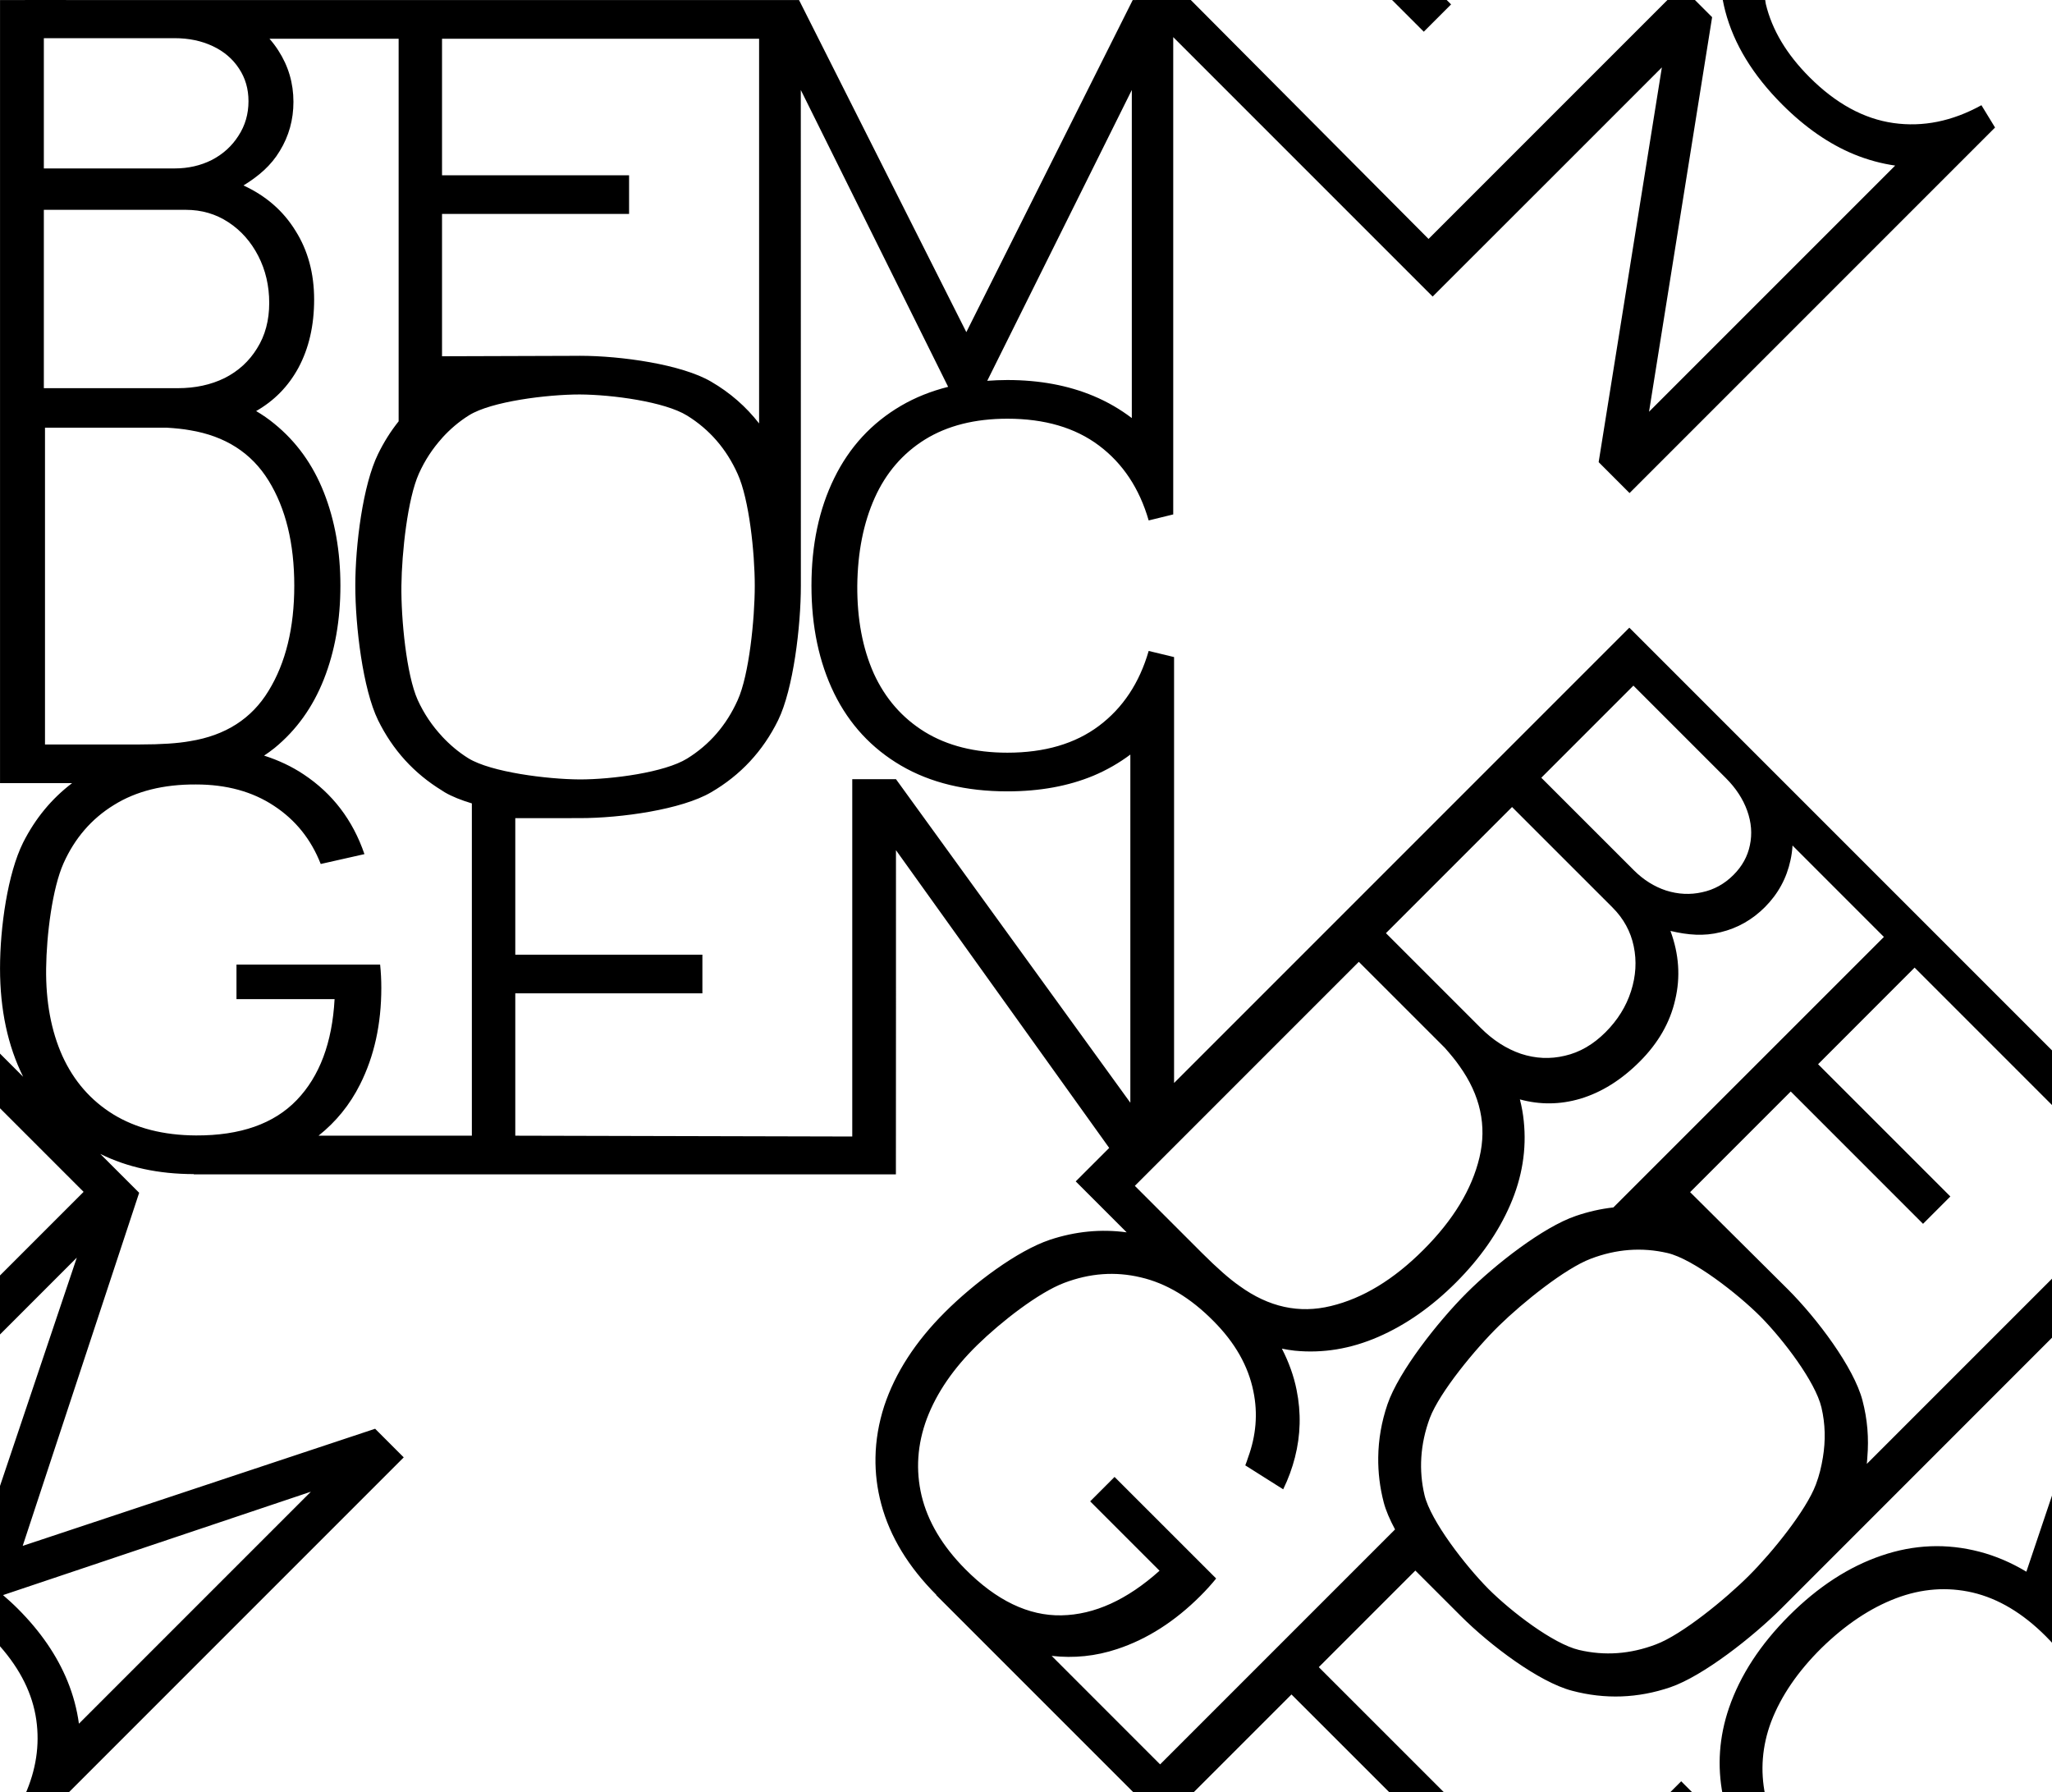 <?xml version="1.0" encoding="UTF-8" standalone="no"?>
<svg
   xmlns:dc="http://purl.org/dc/elements/1.1/"
   xmlns:cc="http://creativecommons.org/ns#"
   xmlns:rdf="http://www.w3.org/1999/02/22-rdf-syntax-ns#"
   xmlns:svg="http://www.w3.org/2000/svg"
   xmlns="http://www.w3.org/2000/svg"
   xmlns:sodipodi="http://sodipodi.sourceforge.net/DTD/sodipodi-0.dtd"
   xmlns:inkscape="http://www.inkscape.org/namespaces/inkscape"
   width="35mm"
   height="30.566mm"
   viewBox="0 0 35 30.566"
   version="1.1"
   id="svg8"
   inkscape:version="1.0.1 (3bc2e813f5, 2020-09-07)"
   sodipodi:docname="bemdoc-gen.svg">
  <defs
     id="defs2" />
  <sodipodi:namedview
     id="base"
     pagecolor="#ffffff"
     bordercolor="#666666"
     borderopacity="1.0"
     inkscape:pageopacity="0.0"
     inkscape:pageshadow="2"
     inkscape:zoom="3.6618475"
     inkscape:cx="16.629876"
     inkscape:cy="103.28896"
     inkscape:document-units="mm"
     inkscape:current-layer="layer1"
     inkscape:document-rotation="0"
     showgrid="false"
     inkscape:window-width="1920"
     inkscape:window-height="1043"
     inkscape:window-x="26"
     inkscape:window-y="23"
     inkscape:window-maximized="0" />
  <g
     inkscape:label="Ebene 1"
     inkscape:groupmode="layer"
     id="layer1">
    <path
       id="rect2127"
       style="fill:#000000;fill-opacity:1;stroke:none;stroke-width:0.72;stroke-dasharray:4.318, 0.72"
       d="M 1.604 0 C 1.603 0.001 1.602 0.003 1.602 0.004 L 0.002 0.004 L 0.002 50.4 L 4.641 50.4 C 3.323 51.401 2.269 52.675 1.486 54.229 C 0.497 56.217 0.002 59.665 0.002 62.324 C 0.002 64.98 0.499 67.304 1.49 69.297 L 0 67.807 L 0 71.324 L 5.381 76.705 L 0 82.086 L 0 85.883 L 4.945 80.936 L 0.619 93.793 L 0 95.633 L 0 105.949 C 1.322 107.451 2.1 109.03 2.336 110.689 C 2.566 112.309 2.321 113.921 1.604 115.523 L 4.256 115.523 L 25.986 93.793 L 24.145 91.951 L 18.598 93.793 L 1.461 99.488 L 3.338 93.793 L 8.957 76.764 L 6.453 74.262 C 8.189 75.123 10.194 75.559 12.473 75.562 L 12.473 75.578 L 28.451 75.578 L 57.664 75.578 C 57.672 68.314 57.668 60.936 57.668 54.715 L 71.393 73.877 L 69.238 76.031 L 72.518 79.311 C 70.879 79.086 69.232 79.242 67.58 79.787 C 65.475 80.494 62.685 82.583 60.805 84.463 C 58.916 86.351 57.62 88.358 56.914 90.48 C 56.555 91.589 56.369 92.693 56.35 93.793 C 56.332 94.8 56.454 95.804 56.723 96.805 C 57.282 98.89 58.465 100.835 60.266 102.641 L 60.254 102.652 L 73.125 115.523 L 76.652 115.523 L 83.125 109.051 L 89.6 115.523 L 93.115 115.523 L 84.883 107.293 L 91.098 101.078 L 94.033 104.01 C 95.925 105.902 99.063 108.256 101.182 108.811 C 103.309 109.374 105.421 109.299 107.518 108.584 C 109.622 107.86 112.819 105.351 114.674 103.496 L 124.375 93.793 L 132.283 85.883 L 132.283 82.086 L 120.576 93.793 L 120.156 94.213 C 120.174 94.073 120.177 93.933 120.189 93.793 C 120.294 92.572 120.2 91.349 119.875 90.121 C 119.321 88.003 116.964 84.865 115.072 82.973 C 115.055 82.955 115.033 82.935 115.016 82.918 L 108.783 76.723 L 115.26 70.246 L 123.775 78.762 L 125.533 77.002 L 117.02 68.49 L 123.232 62.273 L 132.283 71.324 L 132.283 67.807 L 104.871 40.396 L 75.568 69.699 L 75.568 42.287 L 73.934 41.893 C 73.338 43.951 72.273 45.558 70.738 46.711 C 69.204 47.864 67.237 48.441 64.84 48.441 C 62.747 48.441 60.974 47.994 59.516 47.1 C 58.07 46.205 56.976 44.954 56.24 43.342 C 55.517 41.718 55.165 39.833 55.178 37.691 C 55.203 35.538 55.576 33.657 56.299 32.045 C 57.022 30.433 58.1 29.181 59.533 28.287 C 60.979 27.393 62.747 26.947 64.84 26.947 C 67.237 26.947 69.204 27.523 70.738 28.676 C 72.273 29.829 73.338 31.435 73.934 33.494 L 75.514 33.107 L 75.514 2.389 L 92.211 19.086 C 97.353 13.955 102.566 8.737 106.965 4.338 L 102.896 29.742 L 104.885 31.732 L 128.41 8.207 L 127.533 6.771 C 125.656 7.806 123.768 8.188 121.867 7.918 C 119.967 7.648 118.168 6.668 116.473 4.973 C 114.993 3.493 114.055 1.923 113.656 0.26 C 113.636 0.173 113.633 0.087 113.615 0 L 110.885 0 C 110.931 0.238 110.982 0.476 111.045 0.715 C 111.599 2.833 112.823 4.838 114.715 6.73 C 116.185 8.201 117.727 9.269 119.34 9.934 C 120.22 10.293 121.101 10.528 121.982 10.656 L 106.139 26.498 L 110.199 1.105 L 109.094 0 L 107.324 0 L 91.947 15.377 L 76.648 0.004 L 76.652 0 L 73.127 0 L 73.131 0.004 L 72.906 0.004 L 62.197 21.375 L 51.43 0.004 L 28.451 0.004 L 4.252 0.004 L 4.256 0 L 1.604 0 z M 89.6 0 L 91.641 2.041 L 93.398 0.283 L 93.115 0 L 89.6 0 z M 2.822 2.457 L 11.238 2.457 C 12.151 2.457 12.97 2.628 13.693 2.969 C 14.416 3.31 14.981 3.792 15.387 4.416 C 15.793 5.028 15.994 5.725 15.994 6.514 C 15.994 7.337 15.779 8.079 15.348 8.738 C 14.929 9.397 14.36 9.917 13.637 10.293 C 12.914 10.658 12.113 10.84 11.238 10.84 L 2.822 10.84 L 2.822 2.457 z M 17.344 2.492 L 25.658 2.492 L 25.658 27.115 C 25.15 27.75 24.708 28.45 24.334 29.217 C 23.357 31.205 22.869 35.07 22.869 37.693 C 22.869 40.317 23.357 44.35 24.334 46.35 C 25.278 48.272 26.653 49.779 28.451 50.877 L 28.451 50.879 C 28.511 50.916 28.568 50.956 28.629 50.992 C 29.093 51.264 29.693 51.5 30.371 51.705 L 30.371 73.09 L 28.451 73.09 L 20.502 73.09 C 21.628 72.194 22.521 71.096 23.174 69.791 C 24.087 67.979 24.543 65.908 24.543 63.578 C 24.543 63.06 24.517 62.562 24.467 62.08 L 15.221 62.08 L 15.221 64.303 L 21.535 64.303 C 21.383 67.103 20.571 69.267 19.1 70.797 C 17.629 72.326 15.467 73.086 12.613 73.074 C 10.521 73.063 8.746 72.609 7.287 71.715 C 5.841 70.821 4.751 69.571 4.016 67.959 C 3.293 66.347 2.943 64.465 2.969 62.324 C 2.994 60.171 3.369 57.163 4.092 55.551 C 4.815 53.939 5.893 52.693 7.326 51.811 C 8.759 50.916 10.521 50.475 12.613 50.486 C 14.579 50.486 16.254 50.946 17.637 51.863 C 19.019 52.769 20.021 54.015 20.643 55.604 L 23.457 54.969 C 22.709 52.78 21.403 51.069 19.539 49.834 C 18.777 49.326 17.927 48.928 16.998 48.629 C 17.228 48.475 17.455 48.315 17.67 48.141 C 19.078 46.988 20.136 45.513 20.846 43.713 C 21.556 41.913 21.91 39.905 21.91 37.693 C 21.91 35.493 21.556 33.491 20.846 31.691 C 20.136 29.891 19.071 28.417 17.65 27.264 C 17.283 26.963 16.895 26.695 16.486 26.455 C 17.648 25.792 18.558 24.867 19.209 23.668 C 19.881 22.416 20.219 20.953 20.219 19.279 C 20.219 17.592 19.818 16.117 19.02 14.852 C 18.233 13.573 17.118 12.602 15.672 11.936 C 16.661 11.323 17.441 10.662 18.012 9.709 C 18.595 8.756 18.887 7.706 18.887 6.553 C 18.887 5.353 18.563 4.252 17.916 3.252 C 17.745 2.982 17.553 2.731 17.344 2.492 z M 28.451 2.492 L 48.859 2.492 L 48.859 27.252 C 48.018 26.17 46.99 25.27 45.766 24.559 C 43.876 23.453 39.99 22.898 37.314 22.898 C 37.29 22.898 37.261 22.9 37.236 22.9 L 28.451 22.928 L 28.451 13.768 L 40.49 13.768 L 40.49 11.281 L 28.451 11.281 L 28.451 2.492 z M 51.543 5.791 L 61.027 24.896 C 59.924 25.173 58.91 25.578 57.992 26.115 C 56.103 27.221 54.67 28.775 53.693 30.775 C 52.717 32.764 52.229 35.068 52.229 37.691 C 52.229 40.315 52.717 42.629 53.693 44.629 C 54.67 46.617 56.103 48.164 57.992 49.27 C 59.882 50.375 62.164 50.93 64.84 50.93 C 66.92 50.93 68.766 50.592 70.377 49.922 C 71.253 49.553 72.04 49.096 72.754 48.562 L 72.754 70.969 L 57.668 50.145 L 54.855 50.145 L 54.855 73.143 L 33.166 73.09 L 33.166 63.928 L 45.209 63.928 L 45.209 61.441 L 33.166 61.441 L 33.166 52.654 L 37.314 52.652 C 39.99 52.652 43.876 52.098 45.766 50.992 C 47.668 49.886 49.107 48.338 50.084 46.35 C 51.06 44.35 51.547 40.315 51.547 37.691 L 51.543 5.791 z M 72.848 5.791 L 72.848 26.906 C 72.108 26.344 71.292 25.865 70.377 25.482 C 68.763 24.807 66.92 24.457 64.84 24.457 C 64.395 24.457 63.966 24.477 63.543 24.508 L 72.848 5.791 z M 2.822 13.504 L 11.963 13.504 C 12.977 13.504 13.89 13.77 14.701 14.303 C 15.513 14.835 16.154 15.56 16.623 16.471 C 17.092 17.382 17.328 18.391 17.328 19.498 C 17.328 20.619 17.067 21.591 16.547 22.418 C 16.04 23.245 15.343 23.884 14.455 24.332 C 13.567 24.767 12.563 24.982 11.447 24.982 L 2.822 24.982 L 2.822 13.504 z M 37.314 25.387 C 39.407 25.398 42.779 25.852 44.225 26.746 C 45.67 27.64 46.756 28.892 47.479 30.504 C 48.214 32.116 48.58 35.55 48.58 37.691 C 48.58 39.844 48.214 43.449 47.479 45.061 C 46.756 46.672 45.67 47.926 44.225 48.82 C 42.779 49.714 39.407 50.162 37.314 50.162 C 35.222 50.15 31.609 49.697 30.15 48.803 C 29.511 48.407 28.952 47.929 28.451 47.393 L 28.451 47.389 C 27.822 46.714 27.292 45.94 26.883 45.043 C 26.16 43.431 25.81 39.835 25.836 37.693 C 25.862 35.54 26.236 32.098 26.959 30.486 C 27.349 29.616 27.853 28.859 28.451 28.197 L 28.451 28.191 C 28.959 27.631 29.533 27.136 30.189 26.727 C 31.623 25.832 35.222 25.387 37.314 25.387 z M 2.896 27.523 L 10.717 27.523 C 11.302 27.559 11.814 27.612 12.227 27.688 C 14.497 28.064 16.186 29.145 17.289 30.934 C 18.392 32.722 18.941 34.976 18.941 37.693 C 18.941 40.399 18.392 42.655 17.289 44.455 C 16.198 46.255 14.509 47.334 12.227 47.699 C 11.453 47.84 10.376 47.912 8.994 47.912 L 2.896 47.912 L 2.896 27.523 z M 105.133 44.125 L 111.084 50.076 C 111.73 50.722 112.187 51.421 112.457 52.174 C 112.727 52.926 112.785 53.665 112.631 54.393 C 112.485 55.112 112.134 55.749 111.576 56.307 C 110.994 56.889 110.318 57.263 109.547 57.424 C 108.785 57.594 108.016 57.557 107.238 57.312 C 106.469 57.059 105.775 56.621 105.156 56.002 L 99.205 50.053 L 105.133 44.125 z M 97.322 51.938 L 103.785 58.4 C 104.503 59.118 104.957 59.95 105.154 60.9 C 105.352 61.851 105.293 62.815 104.98 63.791 C 104.668 64.767 104.123 65.647 103.34 66.43 C 102.547 67.223 101.675 67.728 100.723 67.945 C 99.779 68.171 98.835 68.129 97.891 67.818 C 96.956 67.498 96.092 66.942 95.303 66.152 L 89.205 60.055 L 97.322 51.938 z M 115.375 54.416 L 121.256 60.299 L 103.844 77.707 C 103.035 77.797 102.228 77.979 101.422 78.256 C 99.325 78.971 96.248 81.362 94.393 83.217 C 92.537 85.072 90.028 88.268 89.305 90.373 C 88.917 91.51 88.723 92.65 88.709 93.793 C 88.697 94.758 88.811 95.726 89.064 96.695 C 89.2 97.215 89.456 97.805 89.791 98.43 L 74.67 113.551 L 67.689 106.568 C 69.119 106.731 70.526 106.588 71.91 106.127 C 73.837 105.491 75.624 104.348 77.271 102.701 C 77.638 102.335 77.972 101.965 78.277 101.588 L 71.738 95.051 L 70.168 96.623 L 74.633 101.088 C 72.545 102.96 70.442 103.918 68.32 103.959 C 66.199 104 64.132 103.006 62.123 100.98 C 60.651 99.493 59.715 97.917 59.316 96.254 C 59.123 95.434 59.055 94.614 59.109 93.793 C 59.165 92.957 59.349 92.123 59.662 91.285 C 60.291 89.634 61.372 88.057 62.904 86.561 C 64.445 85.056 66.837 83.195 68.488 82.566 C 69.314 82.252 70.137 82.064 70.959 82.004 C 71.781 81.944 72.601 82.012 73.42 82.207 C 75.066 82.588 76.624 83.522 78.096 85.01 C 79.486 86.4 80.343 87.909 80.672 89.535 C 80.972 90.977 80.844 92.395 80.334 93.793 C 80.272 93.964 80.227 94.136 80.152 94.307 L 82.592 95.848 C 82.924 95.169 83.171 94.483 83.348 93.793 C 83.712 92.37 83.753 90.921 83.453 89.445 C 83.274 88.547 82.953 87.663 82.508 86.795 C 82.779 86.849 83.053 86.897 83.328 86.926 C 85.139 87.106 86.93 86.812 88.705 86.041 C 90.48 85.27 92.151 84.101 93.715 82.537 C 95.27 80.981 96.434 79.316 97.205 77.541 C 97.976 75.766 98.265 73.97 98.076 72.15 C 98.029 71.678 97.945 71.213 97.826 70.754 C 99.117 71.107 100.415 71.096 101.723 70.709 C 103.083 70.299 104.356 69.505 105.539 68.322 C 106.732 67.129 107.493 65.803 107.822 64.344 C 108.171 62.884 108.069 61.406 107.518 59.912 C 108.65 60.179 109.671 60.264 110.748 59.994 C 111.834 59.733 112.78 59.196 113.596 58.381 C 114.444 57.532 114.994 56.524 115.244 55.359 C 115.314 55.048 115.354 54.732 115.375 54.416 z M 87.459 61.9 L 92.992 67.432 C 93.381 67.871 93.705 68.268 93.943 68.613 C 95.282 70.485 95.709 72.446 95.225 74.49 C 94.74 76.535 93.537 78.518 91.615 80.439 C 89.702 82.353 87.719 83.558 85.666 84.051 C 83.622 84.552 81.663 84.124 79.791 82.768 C 79.144 82.32 78.333 81.606 77.355 80.629 L 73.043 76.318 L 87.459 61.9 z M 104.854 80.447 C 105.678 80.385 106.503 80.45 107.326 80.641 C 108.972 81.022 111.831 83.249 113.311 84.729 C 114.782 86.216 116.846 88.926 117.236 90.58 C 117.489 91.653 117.505 92.722 117.33 93.793 C 117.235 94.374 117.1 94.955 116.879 95.535 C 116.259 97.195 114.09 99.884 112.576 101.398 C 111.054 102.921 108.246 105.209 106.586 105.828 C 104.935 106.457 103.283 106.576 101.629 106.186 C 99.974 105.795 97.271 103.728 95.791 102.248 C 94.32 100.76 92.087 97.886 91.688 96.223 C 91.497 95.414 91.431 94.603 91.482 93.793 C 91.536 92.946 91.717 92.1 92.033 91.252 C 92.662 89.601 94.958 86.809 96.49 85.312 C 98.031 83.808 100.73 81.64 102.381 81.012 C 103.206 80.697 104.029 80.509 104.854 80.447 z M 132.283 95.633 L 130.426 101.15 C 129.45 100.565 128.447 100.136 127.418 99.867 C 125.3 99.313 123.187 99.397 121.082 100.121 C 118.986 100.837 117.011 102.123 115.156 103.979 C 113.301 105.834 112.009 107.813 111.285 109.918 C 110.65 111.778 110.52 113.646 110.885 115.523 L 113.615 115.523 C 113.295 113.955 113.411 112.382 113.998 110.809 C 114.635 109.149 115.717 107.568 117.24 106.062 C 118.781 104.558 120.376 103.492 122.027 102.863 C 122.853 102.549 123.678 102.361 124.502 102.299 C 125.326 102.237 126.148 102.302 126.971 102.492 C 128.625 102.882 130.192 103.819 131.672 105.299 C 131.887 105.514 132.091 105.731 132.283 105.949 L 132.283 95.633 z M 20.01 96.002 L 5.08 110.932 C 4.954 110.011 4.714 109.094 4.338 108.176 C 3.674 106.557 2.621 105.008 1.15 103.537 C 0.836 103.222 0.516 102.934 0.195 102.656 L 20.01 96.002 z M 108.209 114.639 L 107.324 115.523 L 109.094 115.523 L 108.209 114.639 z "
       transform="scale(0.265)" />
  </g>
</svg>
